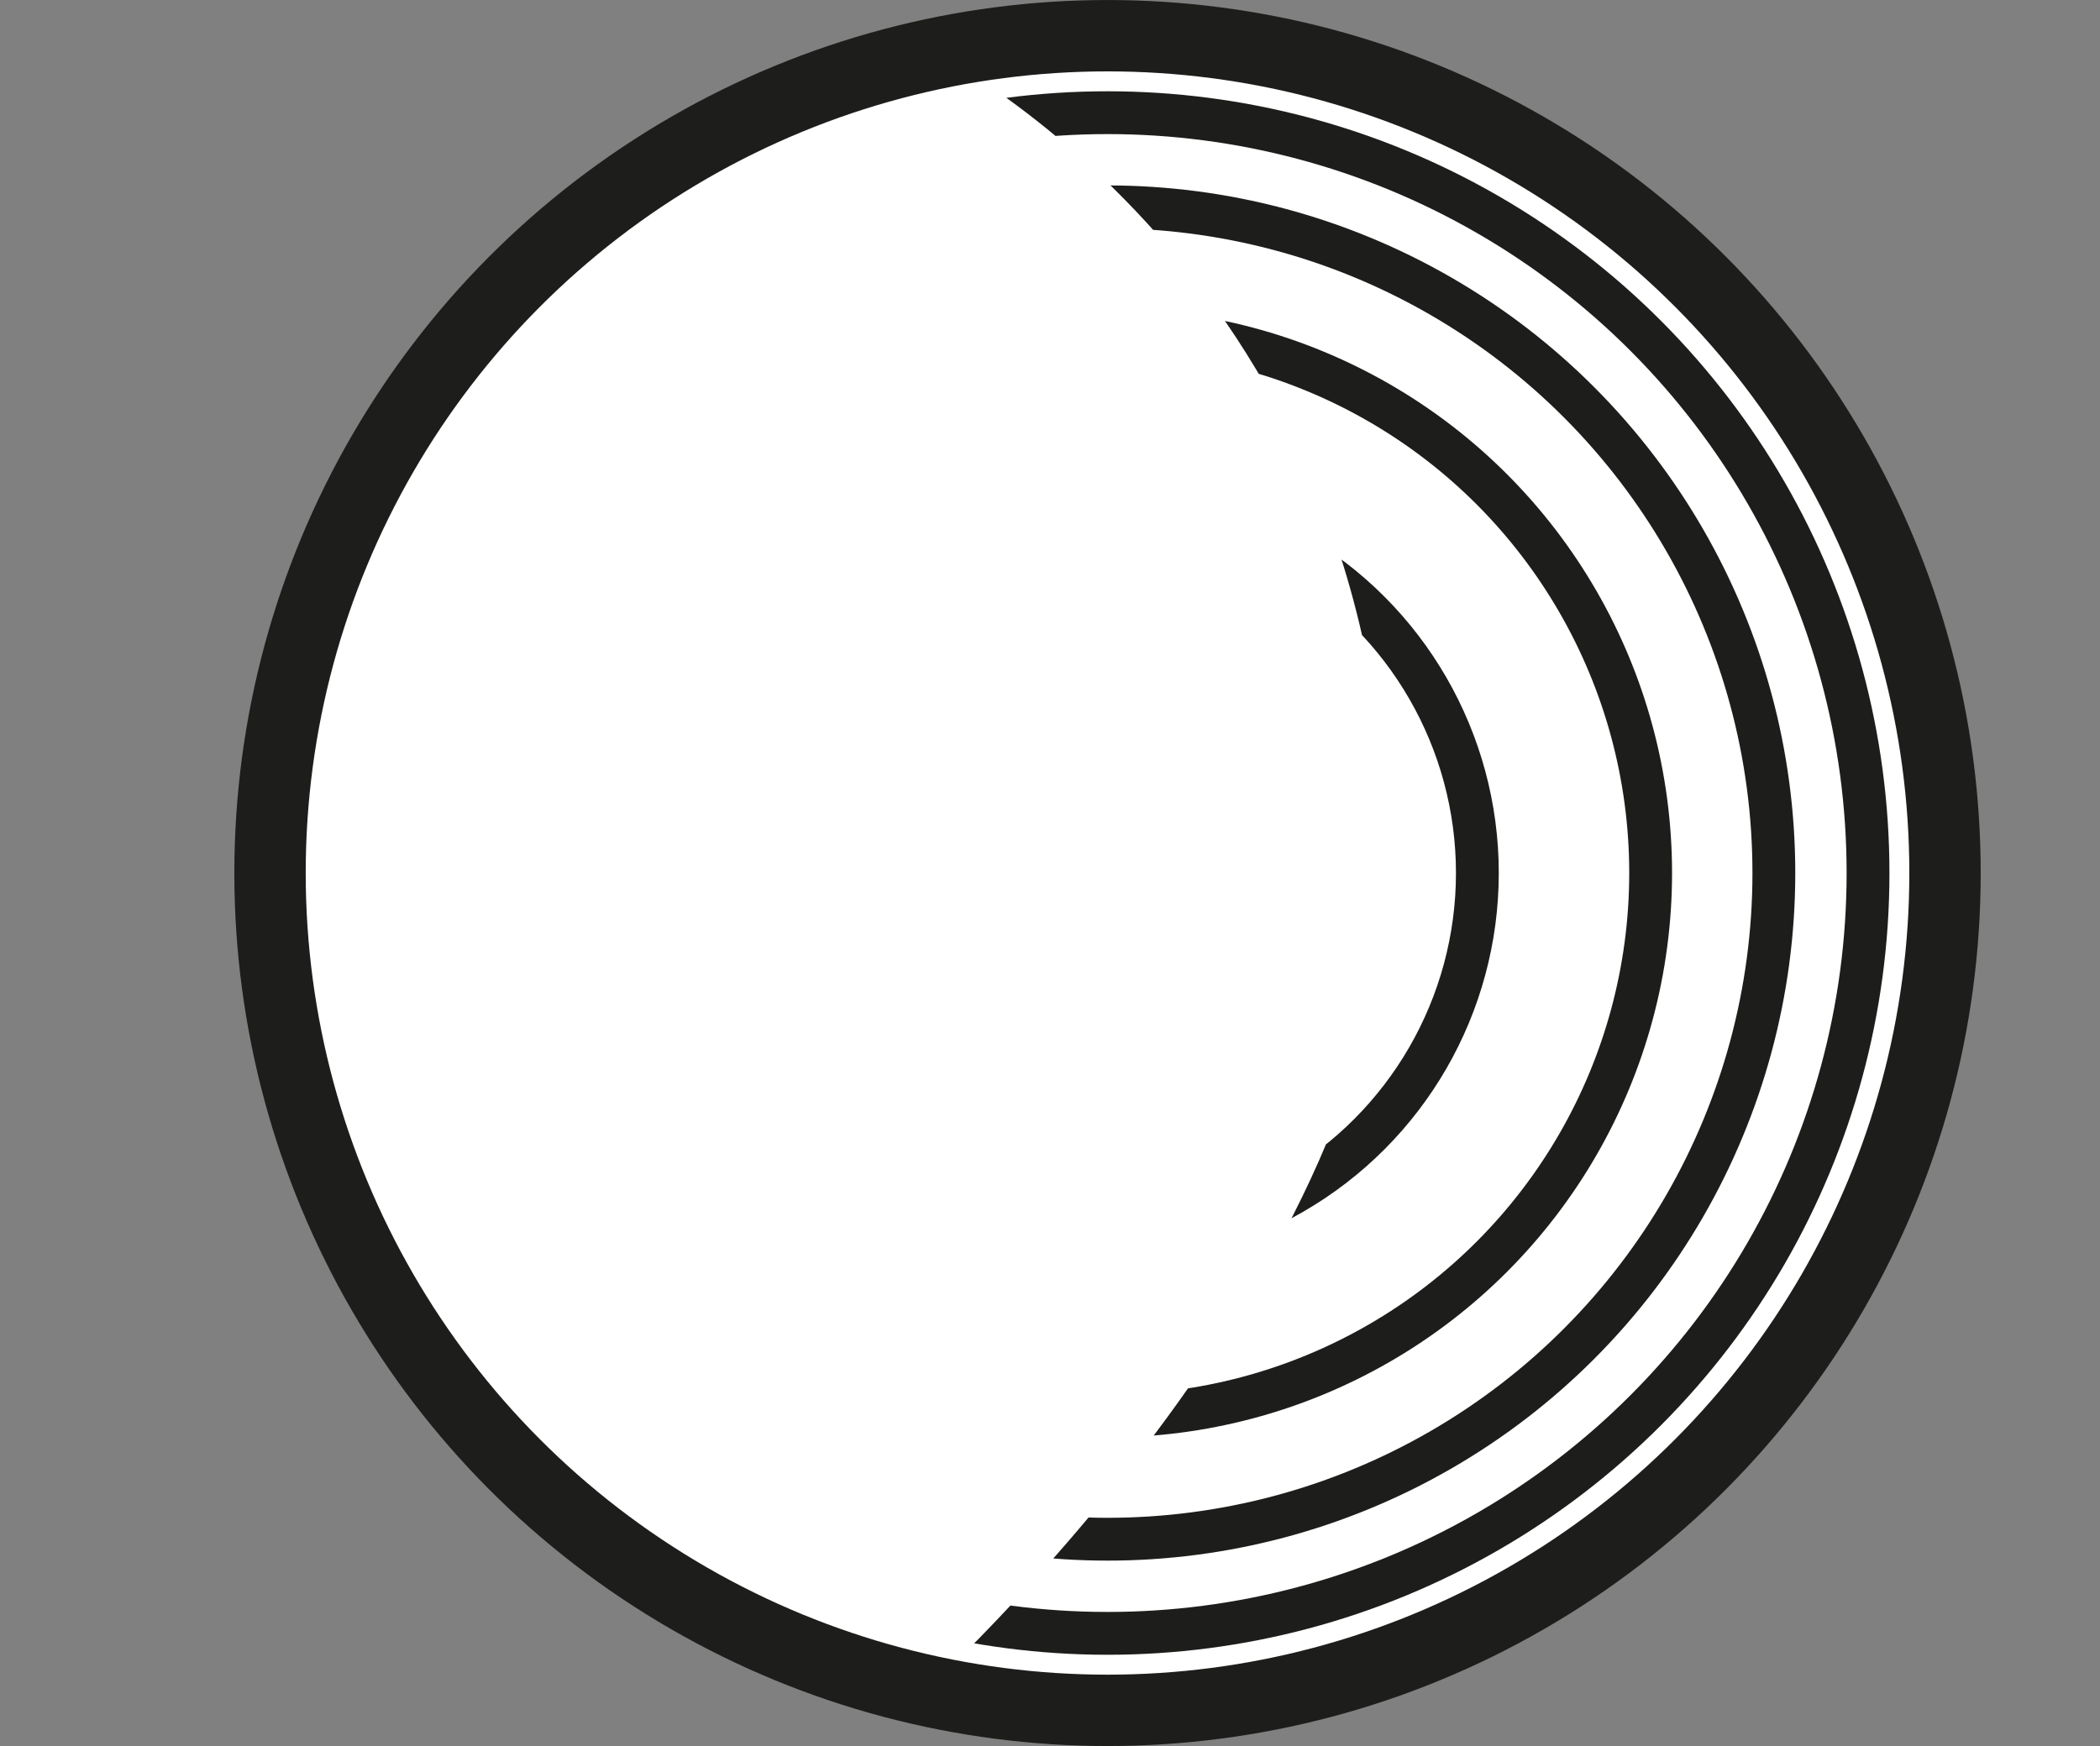 <?xml version="1.0" encoding="UTF-8" standalone="no"?>
<svg xmlns="http://www.w3.org/2000/svg" xmlns:xlink="http://www.w3.org/1999/xlink" id="Слой_1" xml:space="preserve" height="122.34px" viewBox="0 0 147.111 122.34" width="147.11px" version="1.1" y="0px" x="0px" enable-background="new 0 0 147.111 122.34">
<rect x="0" y="0" width="147.111" height="122.34" fill="#808080" stroke="none"/>
<switch>
  <g>
      <circle stroke-width="5" stroke="#1D1D1B" cy="61.17" cx="77.585" stroke-miterlimit="10" r="58.669" fill="#fff"/>
        <path d="m35.332 22.894" fill="none"/>
        <path d="m77.586 61.171" fill="none"/>
        <defs>
          <path id="SVGID_1_" d="m63.37 2.503s34.02 15.458 33.808 58.669c-0.143 28.99-33.808 58.668-33.808 58.668h100.16v-117.34h-100.16z"/>
        </defs>
        <clipPath id="SVGID_2_">
          <use overflow="visible" xlink:href="#SVGID_1_"/>
        </clipPath>
          <circle stroke-width="3" clip-path="url(#SVGID_2_)" stroke="#1D1D1B" cy="61.17" cx="77.586" stroke-miterlimit="10" r="53.275" fill="#fff"/>
          <circle stroke-width="3" clip-path="url(#SVGID_2_)" stroke="#1D1D1B" cy="61.17" cx="77.586" stroke-miterlimit="10" r="46.678" fill="#fff"/>
          <circle stroke-width="3" clip-path="url(#SVGID_2_)" stroke="#1D1D1B" cy="61.17" cx="77.586" stroke-miterlimit="10" r="38.046" fill="#fff"/>
          <circle stroke-width="3" clip-path="url(#SVGID_2_)" stroke="#1D1D1B" cy="61.17" cx="77.586" stroke-miterlimit="10" r="25.908" fill="#fff"/>
  </g>
</switch>
</svg>
